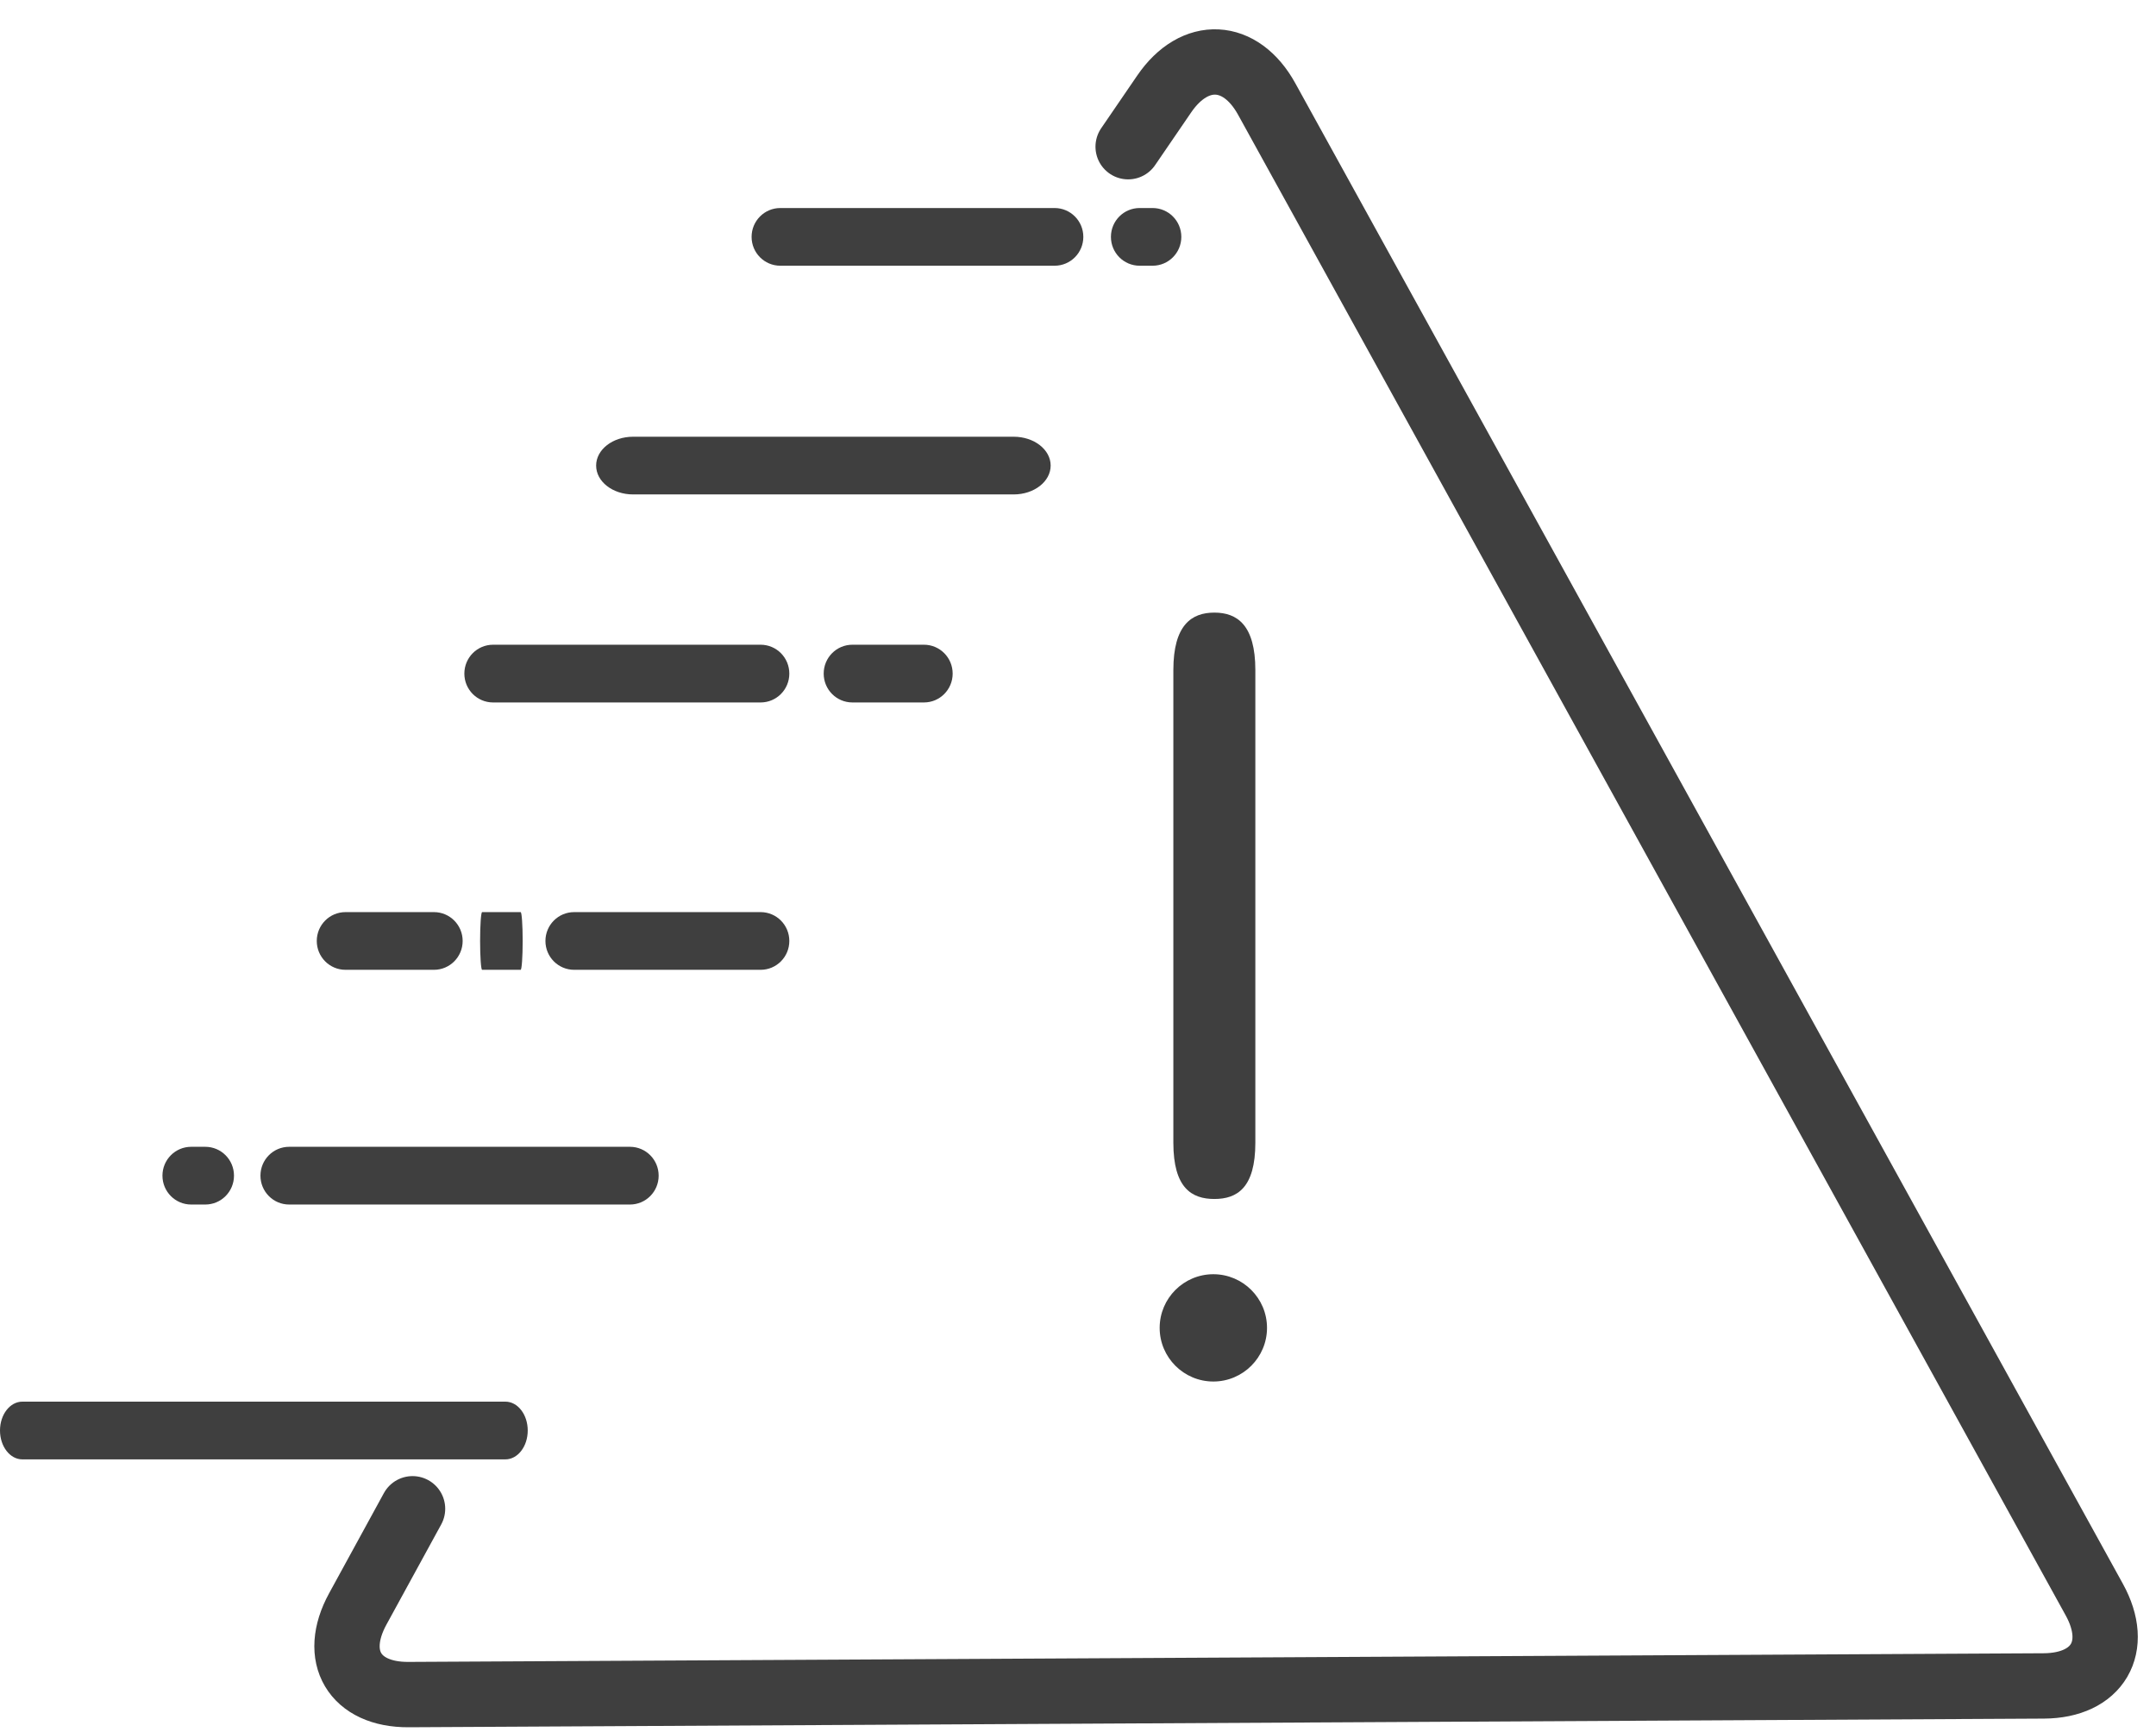 <?xml version="1.0" encoding="UTF-8" standalone="no"?>
<svg width="66px" height="53px" viewBox="0 0 66 53" version="1.1" xmlns="http://www.w3.org/2000/svg" xmlns:xlink="http://www.w3.org/1999/xlink">
    <!-- Generator: Sketch 41 (35326) - http://www.bohemiancoding.com/sketch -->
    <title>caution-sign</title>
    <desc>Created with Sketch.</desc>
    <defs></defs>
    <g id="Page-1" stroke="none" stroke-width="1" fill="none" fill-rule="evenodd">
        <g id="ExSitu" transform="translate(-1127, -626)">
            <g id="section2" transform="translate(176, 626)">
                <g id="caution-sign" transform="translate(950.5, 1)">
                    <g id="Capa_1" transform="translate(11, 0)">
                        <g id="Group">
                            <path d="M24.035,3.49 L25.139,1.876 C26.072,0.511 27.478,0.582 28.277,2.031 L53.611,47.959 C54.411,49.409 53.715,50.592 52.065,50.601 L2.004,50.866 C0.351,50.875 -0.343,49.7 0.451,48.247 L2.129,45.179" id="Path-5" stroke="#3F3F3F" stroke-width="2" stroke-linecap="round"></path>
                            <path d="M25.419,19.509 L25.419,33.976 C25.419,35.361 25.981,35.697 26.674,35.697 C27.367,35.697 27.929,35.361 27.929,33.976 L27.929,19.509 C27.929,18.124 27.367,17.75 26.674,17.75 C25.981,17.75 25.419,18.124 25.419,19.509 Z" id="Shape" fill="#3F3F3F"></path>
                            <path d="M26.643,38 C25.737,38 25,38.736 25,39.642 C25,40.547 25.737,41.284 26.643,41.284 C27.549,41.284 28.286,40.547 28.286,39.642 C28.286,38.736 27.549,38 26.643,38 Z" id="Shape" fill="#3F3F3F"></path>
                        </g>
                    </g>
                    <g id="Capa_1" transform="translate(0.5, 5)" fill="#3F3F3F">
                        <g id="Group">
                            <path d="M31.032,7.367 L19.38,7.367 C18.754,7.367 18.249,7.762 18.249,8.25 C18.249,8.738 18.754,9.133 19.38,9.133 L31.032,9.133 C31.657,9.133 32.163,8.738 32.163,8.25 C32.163,7.762 31.657,7.367 31.032,7.367 Z" id="Shape"></path>
                            <path d="M35.283,0.367 L34.887,0.367 C34.401,0.367 34.008,0.762 34.008,1.25 C34.008,1.738 34.401,2.133 34.887,2.133 L35.283,2.133 C35.77,2.133 36.163,1.738 36.163,1.25 C36.163,0.762 35.77,0.367 35.283,0.367 Z" id="Shape"></path>
                            <path d="M32.283,0.367 L23.887,0.367 C23.401,0.367 23.008,0.762 23.008,1.25 C23.008,1.738 23.401,2.133 23.887,2.133 L32.283,2.133 C32.77,2.133 33.163,1.738 33.163,1.25 C33.163,0.762 32.77,0.367 32.283,0.367 Z" id="Shape"></path>
                            <path d="M28.284,13.733 L26.094,13.733 C25.608,13.733 25.215,14.128 25.215,14.617 C25.215,15.105 25.608,15.5 26.094,15.5 L28.284,15.5 C28.77,15.5 29.163,15.105 29.163,14.617 C29.163,14.128 28.77,13.733 28.284,13.733 Z" id="Shape"></path>
                            <path d="M23.284,13.733 L15.094,13.733 C14.608,13.733 14.215,14.128 14.215,14.617 C14.215,15.105 14.608,15.5 15.094,15.5 L23.284,15.5 C23.77,15.5 24.163,15.105 24.163,14.617 C24.163,14.128 23.77,13.733 23.284,13.733 Z" id="Shape"></path>
                            <path d="M23.284,21.917 L17.577,21.917 C17.09,21.917 16.697,22.312 16.697,22.8 C16.697,23.288 17.09,23.683 17.577,23.683 L23.284,23.683 C23.77,23.683 24.163,23.288 24.163,22.8 C24.163,22.312 23.77,21.917 23.284,21.917 Z" id="Shape"></path>
                            <path d="M13.284,21.917 L10.577,21.917 C10.09,21.917 9.697,22.312 9.697,22.8 C9.697,23.288 10.09,23.683 10.577,23.683 L13.284,23.683 C13.77,23.683 14.163,23.288 14.163,22.8 C14.163,22.312 13.77,21.917 13.284,21.917 Z" id="Shape"></path>
                            <path d="M15.938,21.917 L14.759,21.917 C14.725,21.917 14.697,22.312 14.697,22.8 C14.697,23.288 14.725,23.683 14.759,23.683 L15.938,23.683 C15.972,23.683 16,23.288 16,22.8 C16,22.312 15.972,21.917 15.938,21.917 Z" id="Shape"></path>
                            <path d="M19.284,29.1 L8.852,29.1 C8.366,29.1 7.973,29.495 7.973,29.983 C7.973,30.472 8.366,30.867 8.852,30.867 L19.284,30.867 C19.77,30.867 20.163,30.472 20.163,29.983 C20.163,29.495 19.77,29.1 19.284,29.1 Z" id="Shape"></path>
                            <path d="M6.284,29.1 L5.852,29.1 C5.366,29.1 4.973,29.495 4.973,29.983 C4.973,30.472 5.366,30.867 5.852,30.867 L6.284,30.867 C6.77,30.867 7.163,30.472 7.163,29.983 C7.163,29.495 6.77,29.1 6.284,29.1 Z" id="Shape"></path>
                            <path d="M15.471,36.9 L0.684,36.9 C0.306,36.9 0,37.295 0,37.783 C0,38.272 0.306,38.667 0.684,38.667 L15.471,38.667 C15.849,38.667 16.155,38.272 16.155,37.783 C16.155,37.295 15.849,36.9 15.471,36.9 Z" id="Shape"></path>
                        </g>
                    </g>
                </g>
            </g>
        </g>
    </g>
</svg>